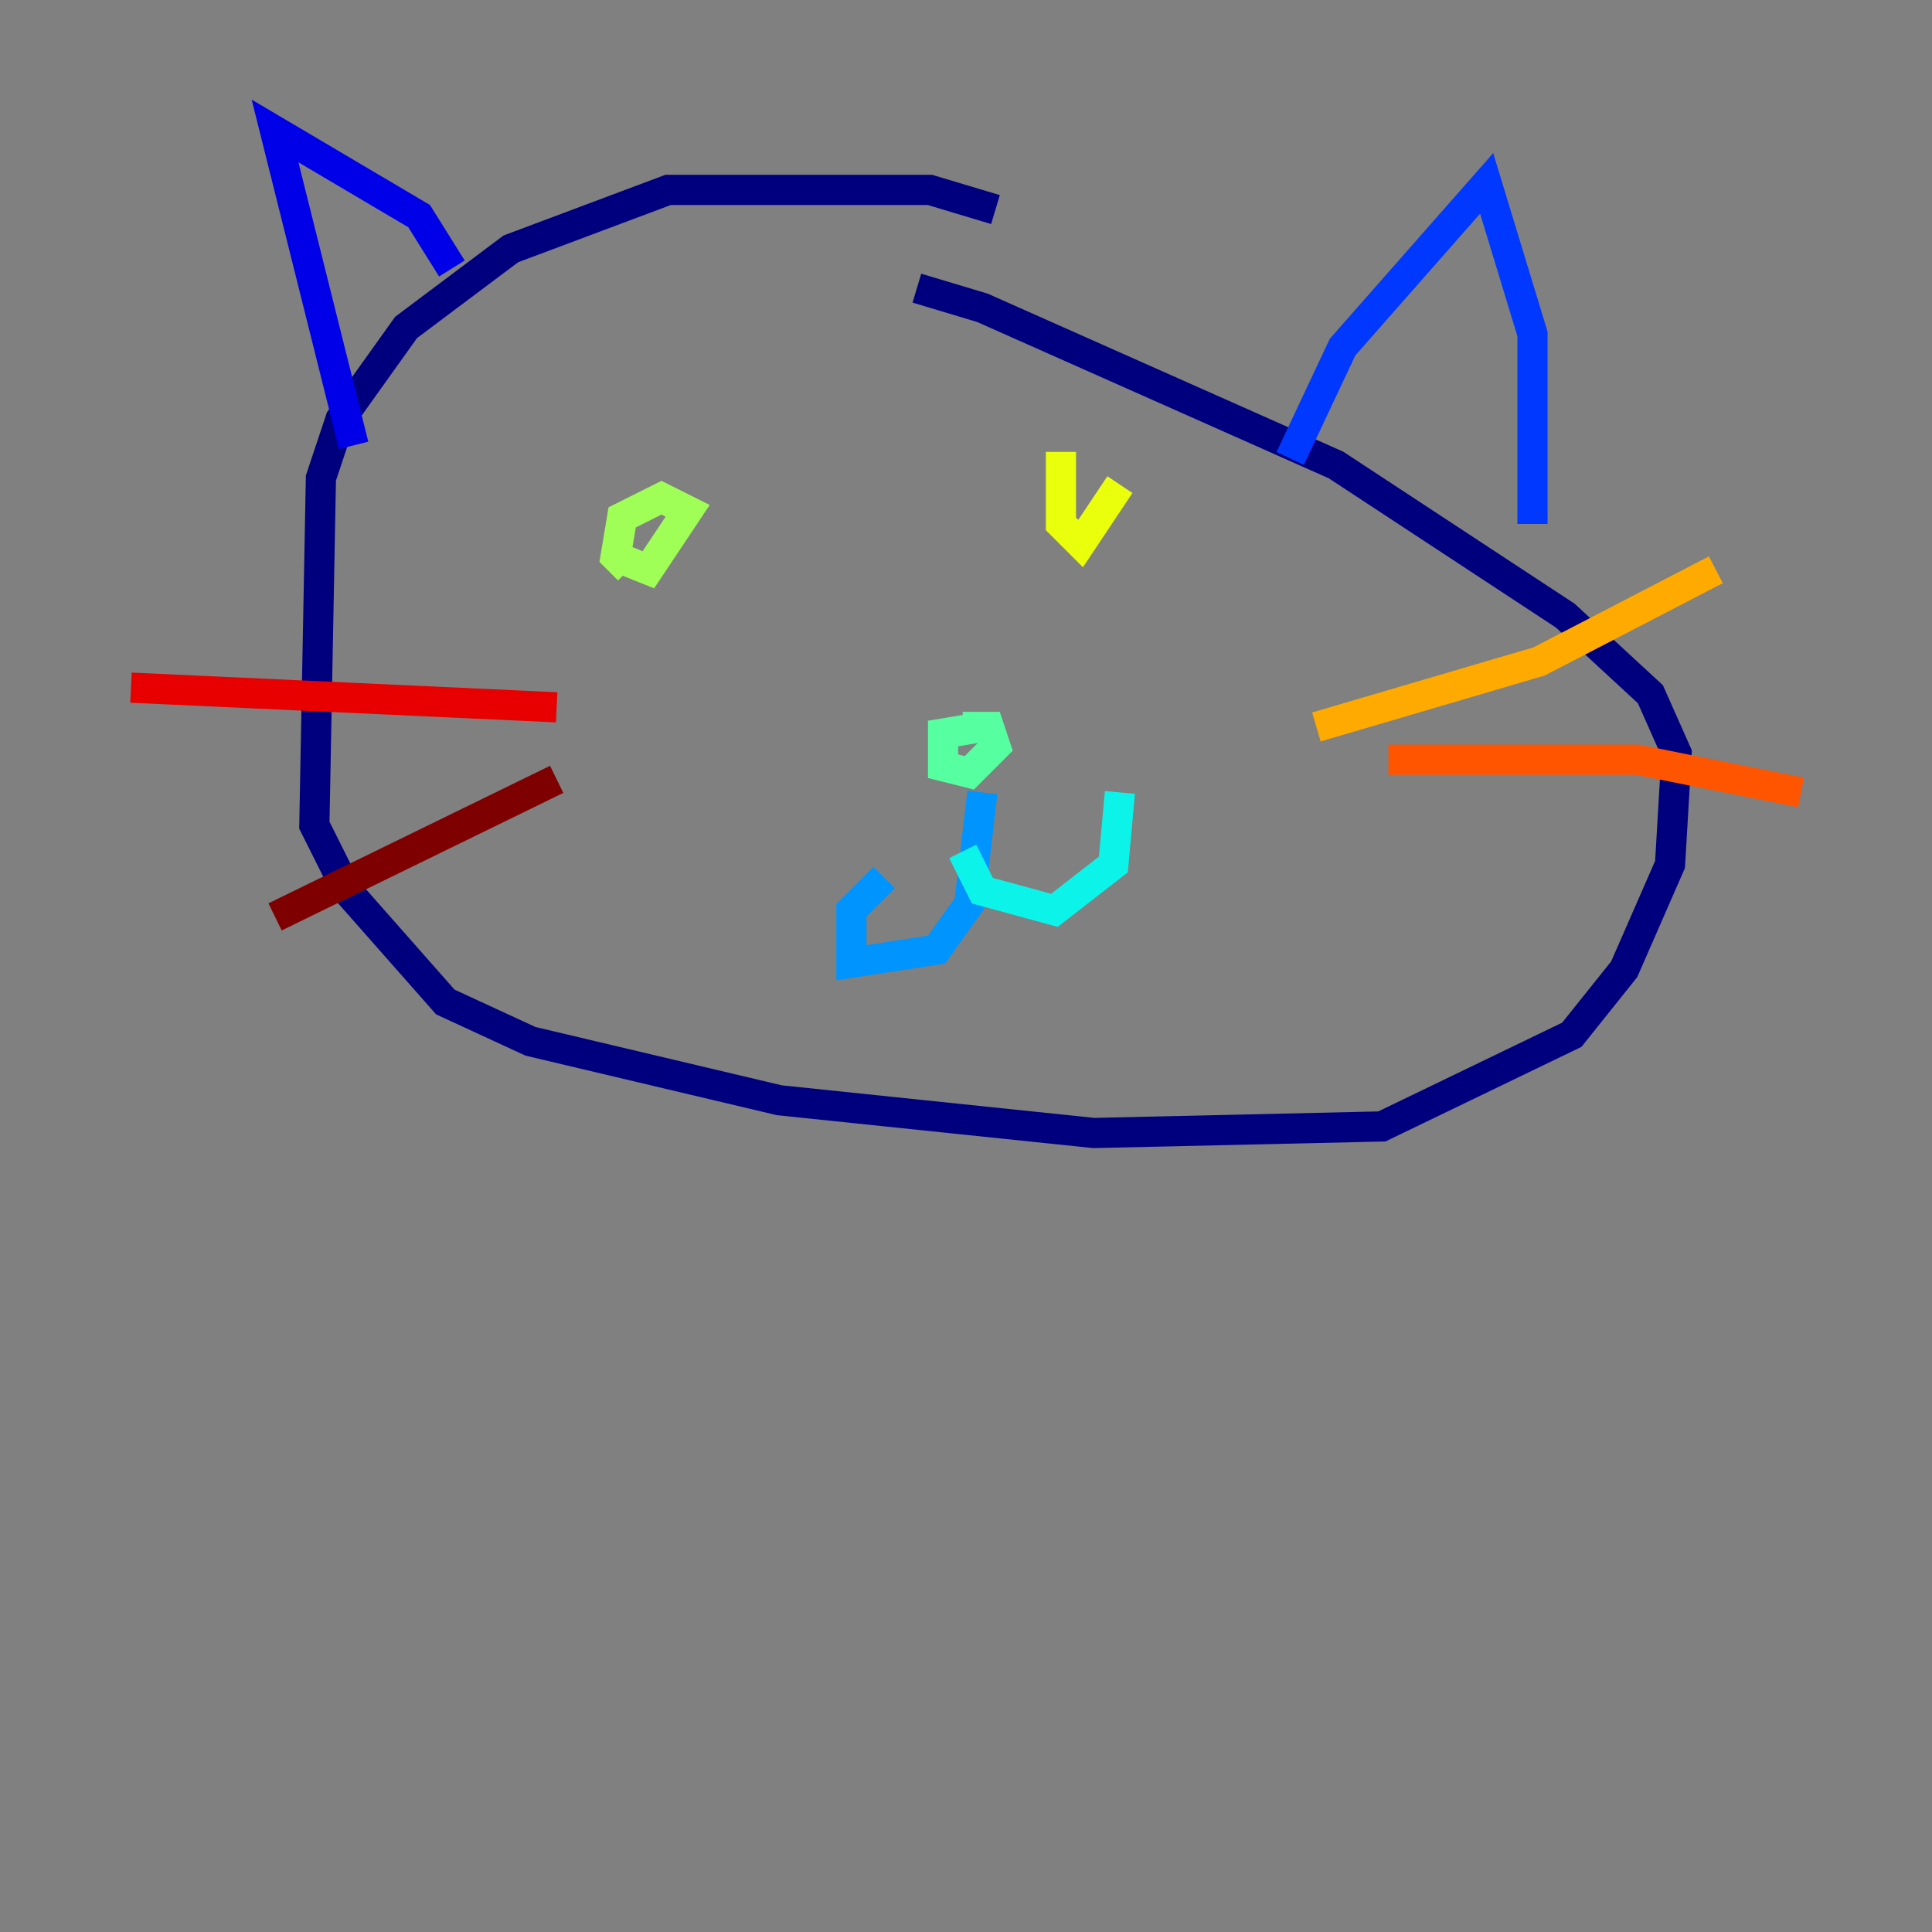 <?xml version="1.0" encoding="utf-8" ?>
<svg baseProfile="tiny" height="128" version="1.2" viewBox="0,0,128,128" width="128" xmlns="http://www.w3.org/2000/svg" xmlns:ev="http://www.w3.org/2001/xml-events" xmlns:xlink="http://www.w3.org/1999/xlink"><rect x="0" y="0" width="128" height="128" fill="#808080" stroke="none"/><defs /><polyline fill="none" points="65.953,13.885 61.614,12.583 44.258,12.583 33.844,16.488 26.902,21.695 22.563,27.77 21.261,31.675 20.827,54.671 22.997,59.01 29.505,66.386 35.146,68.99 51.634,72.895 72.461,75.064 91.552,74.63 104.136,68.556 107.607,64.217 110.644,57.275 111.078,49.898 109.342,45.993 103.702,40.786 88.515,30.807 65.085,20.393 60.746,19.091" stroke="#00007f" stroke-width="2" /><polyline fill="none" points="29.939,17.79 27.77,14.319 18.224,8.678 23.43,29.505" stroke="#0000e8" stroke-width="2" /><polyline fill="none" points="85.478,30.373 88.949,22.997 98.495,12.149 101.532,22.129 101.532,34.712" stroke="#0038ff" stroke-width="2" /><polyline fill="none" points="65.085,52.502 64.217,59.878 62.047,62.915 56.407,63.783 56.407,60.312 58.576,58.142" stroke="#0094ff" stroke-width="2" /><polyline fill="none" points="63.783,56.407 65.085,59.01 69.858,60.312 73.763,57.275 74.197,52.502" stroke="#0cf4ea" stroke-width="2" /><polyline fill="none" points="65.085,48.163 62.481,48.597 62.481,50.766 64.217,51.2 65.953,49.464 65.519,48.163 63.783,48.163" stroke="#56ffa0" stroke-width="2" /><polyline fill="none" points="40.786,36.881 42.956,37.749 45.559,33.844 43.824,32.976 41.22,34.278 40.786,36.881 41.654,37.749" stroke="#a0ff56" stroke-width="2" /><polyline fill="none" points="70.291,29.939 70.291,34.712 71.593,36.014 74.197,32.108" stroke="#eaff0c" stroke-width="2" /><polyline fill="none" points="87.214,48.163 101.966,43.824 113.681,37.749" stroke="#ffaa00" stroke-width="2" /><polyline fill="none" points="91.986,50.332 108.475,50.332 119.322,52.502" stroke="#ff5500" stroke-width="2" /><polyline fill="none" points="36.881,46.861 8.678,45.559" stroke="#e80000" stroke-width="2" /><polyline fill="none" points="36.881,51.634 18.224,60.746" stroke="#7f0000" stroke-width="2" /></svg>